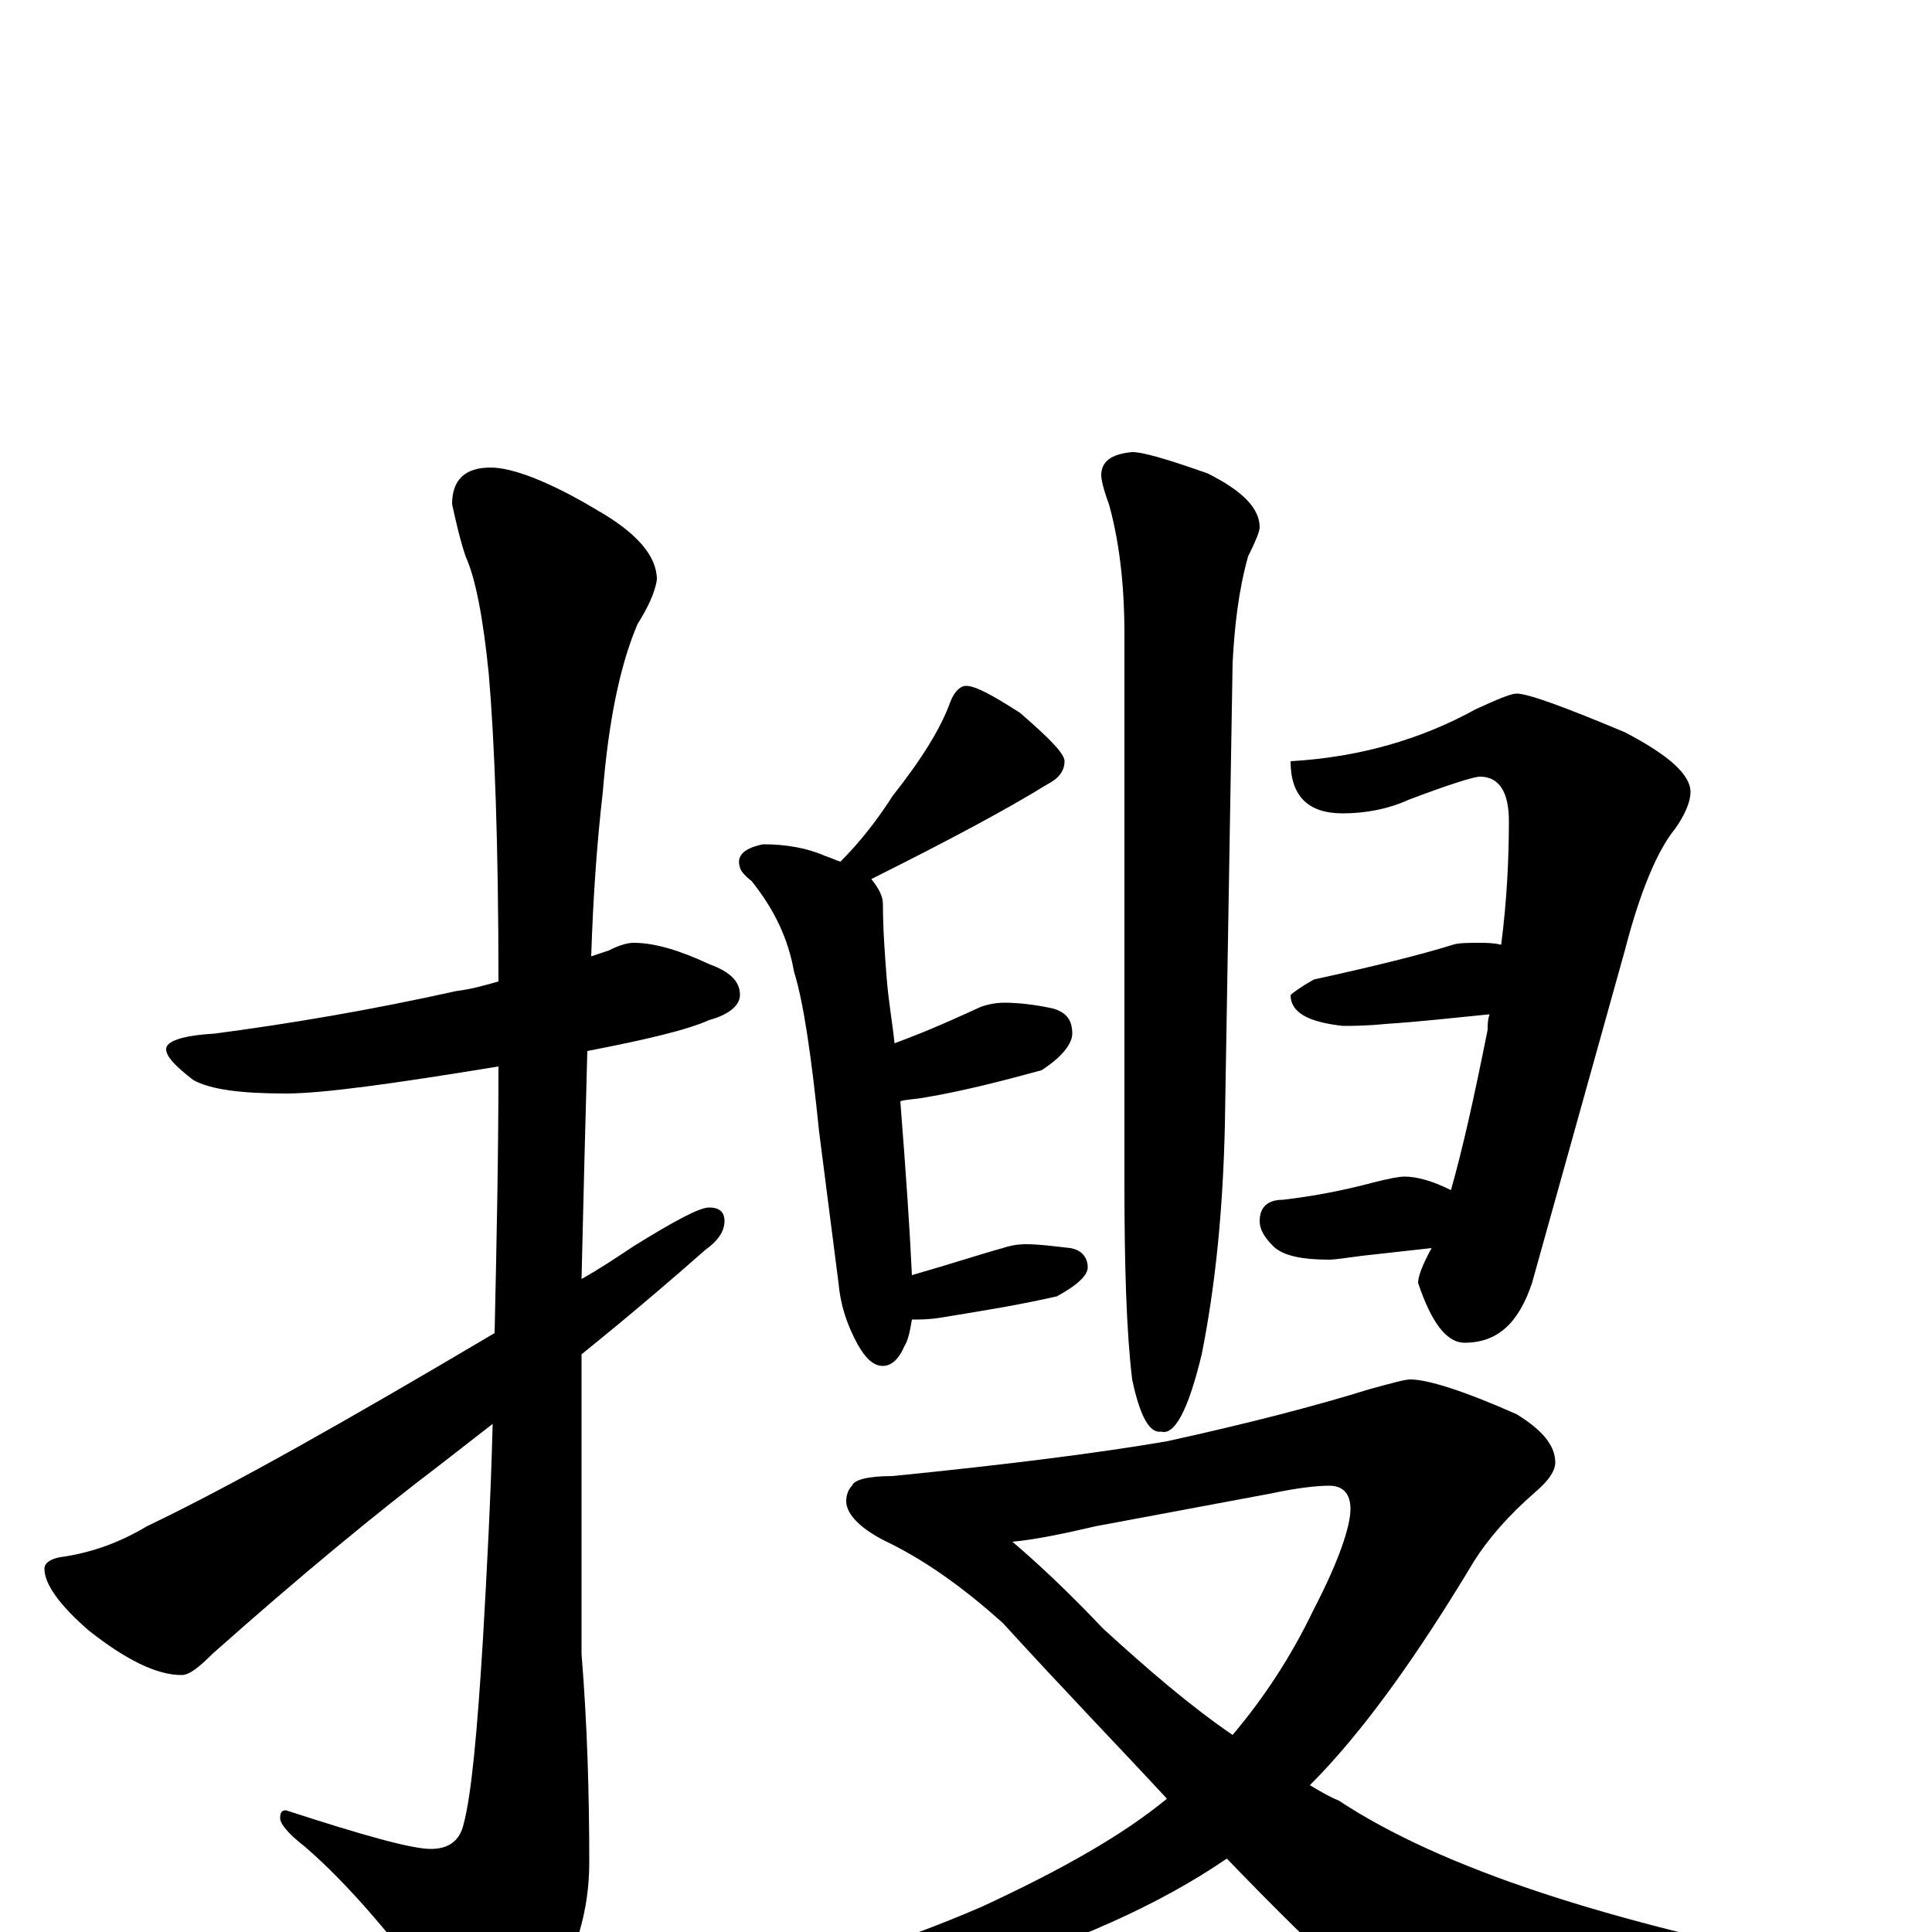 <?xml version="1.0" encoding="utf-8" ?>
<!DOCTYPE svg PUBLIC "-//W3C//DTD SVG 1.1//EN" "http://www.w3.org/Graphics/SVG/1.1/DTD/svg11.dtd">
<svg version="1.1" id="Layer_1" xmlns="http://www.w3.org/2000/svg" xmlns:xlink="http://www.w3.org/1999/xlink" x="0px" y="145px" width="1000px" height="1000px" viewBox="0 0 1000 1000" enable-background="new 0 0 1000 1000" xml:space="preserve">
<g id="Layer_1">
<path id="glyph" transform="matrix(1 0 0 -1 0 1000)" d="M328,512C339,512 352,508 367,501C378,497 383,492 383,485C383,480 378,475 367,472C356,467 335,462 304,456C303,420 302,381 301,338C310,343 319,349 328,355C349,368 362,375 367,375C372,375 375,373 375,368C375,363 372,358 365,353C348,338 327,320 301,299C301,286 301,273 301,259l0,-115C304,107 305,71 305,36C305,11 298,-12 285,-33C273,-52 264,-62 258,-62C250,-62 241,-55 231,-40C204,-3 180,25 158,44C149,51 145,56 145,59C145,62 146,63 148,63C188,50 213,43 223,43C232,43 238,47 240,56C244,71 247,103 250,152C252,187 254,224 255,263C246,256 237,249 228,242C195,217 155,184 110,144C103,137 98,133 94,133C81,133 65,141 46,156C31,169 23,180 23,188C23,191 26,193 31,194C46,196 61,201 76,210C120,231 180,265 256,310C257,355 258,401 258,448C203,439 167,434 148,434C125,434 109,436 100,441C91,448 86,453 86,457C86,461 94,464 111,465C149,470 191,477 236,487C244,488 251,490 258,492C258,563 256,616 253,651C250,681 246,701 241,712C238,721 236,730 234,739C234,752 241,758 254,758C265,758 284,751 309,736C330,724 340,712 340,700C339,693 335,685 330,677C321,656 315,627 312,590C309,564 307,536 306,505C309,506 312,507 315,508C321,511 325,512 328,512M500,645C505,645 514,640 528,631C543,618 551,610 551,606C551,601 548,597 542,594C521,581 491,565 451,545C455,540 457,536 457,532C457,519 458,506 459,493C460,481 462,470 463,460C482,467 497,474 508,479C511,480 515,481 520,481C527,481 536,480 545,478C552,476 555,472 555,465C555,460 550,453 539,446C517,440 497,435 479,432C474,431 469,431 466,430C469,392 471,362 472,340C493,346 508,351 519,354C522,355 526,356 531,356C538,356 545,355 554,354C560,353 563,349 563,344C563,340 558,335 547,329C525,324 505,321 487,318C481,317 476,317 472,317C471,311 470,306 468,303C465,296 461,293 457,293C452,293 448,297 444,304C438,315 435,325 434,336l-10,78C420,453 416,481 411,497C408,514 401,529 389,544C385,547 383,550 383,551C381,557 385,561 395,563C407,563 418,561 427,557C430,556 432,555 435,554C446,565 455,577 462,588C477,607 487,623 492,637C494,642 497,645 500,645M785,641C791,641 810,634 841,621C864,609 875,599 875,590C875,585 872,578 867,571C858,560 849,539 841,508l-48,-172C786,315 775,305 758,305C749,305 741,315 734,336C734,339 736,345 741,354l-36,-4C697,349 691,348 688,348C674,348 664,350 659,355C654,360 652,364 652,368C652,375 656,379 664,379C681,381 696,384 711,388C719,390 724,391 727,391C733,391 741,389 751,384C757,405 763,432 770,467C770,470 770,472 771,475C751,473 733,471 717,470C707,469 700,469 695,469C677,471 668,476 668,485C669,486 673,489 680,493C712,500 736,506 752,511C755,512 760,512 766,512C769,512 773,512 777,511C780,534 781,556 781,575C781,590 776,598 766,598C763,598 750,594 729,586C718,581 706,579 695,579C677,579 668,588 668,606C703,608 735,617 764,633C775,638 782,641 785,641M586,766C592,766 605,762 625,755C643,746 652,737 652,727C652,725 650,720 646,712C641,694 639,676 638,657l-4,-239C633,373 629,334 622,299C615,270 608,257 601,259C595,258 590,267 586,286C583,311 582,345 582,388l0,284C582,699 579,721 574,739C571,747 570,752 570,754C570,761 575,765 586,766M730,286C739,286 758,280 785,268C798,260 805,252 805,243C805,239 802,234 795,228C780,215 770,203 763,192C733,142 705,103 678,76C683,73 688,70 693,68C746,33 832,5 951,-18C963,-21 969,-26 969,-31C969,-35 963,-39 951,-43C886,-61 833,-70 792,-70C770,-70 752,-65 738,-56C723,-48 688,-17 635,38C600,14 555,-6 499,-23C449,-38 409,-46 379,-46C358,-46 348,-44 348,-39C348,-37 352,-36 359,-35C414,-22 464,-6 508,13C549,32 581,50 604,69C579,96 550,126 519,160C500,177 481,191 461,201C446,208 438,216 438,223C438,226 439,229 441,231C442,234 449,236 462,236C522,242 569,248 604,254C645,263 680,272 709,281C720,284 727,286 730,286M524,202C537,191 553,176 571,157C594,136 616,117 638,102C654,121 668,142 680,167C693,192 699,210 699,219C699,227 695,231 688,231C682,231 672,230 658,227l-91,-17C550,206 535,203 524,202z"/>
</g>
</svg>
